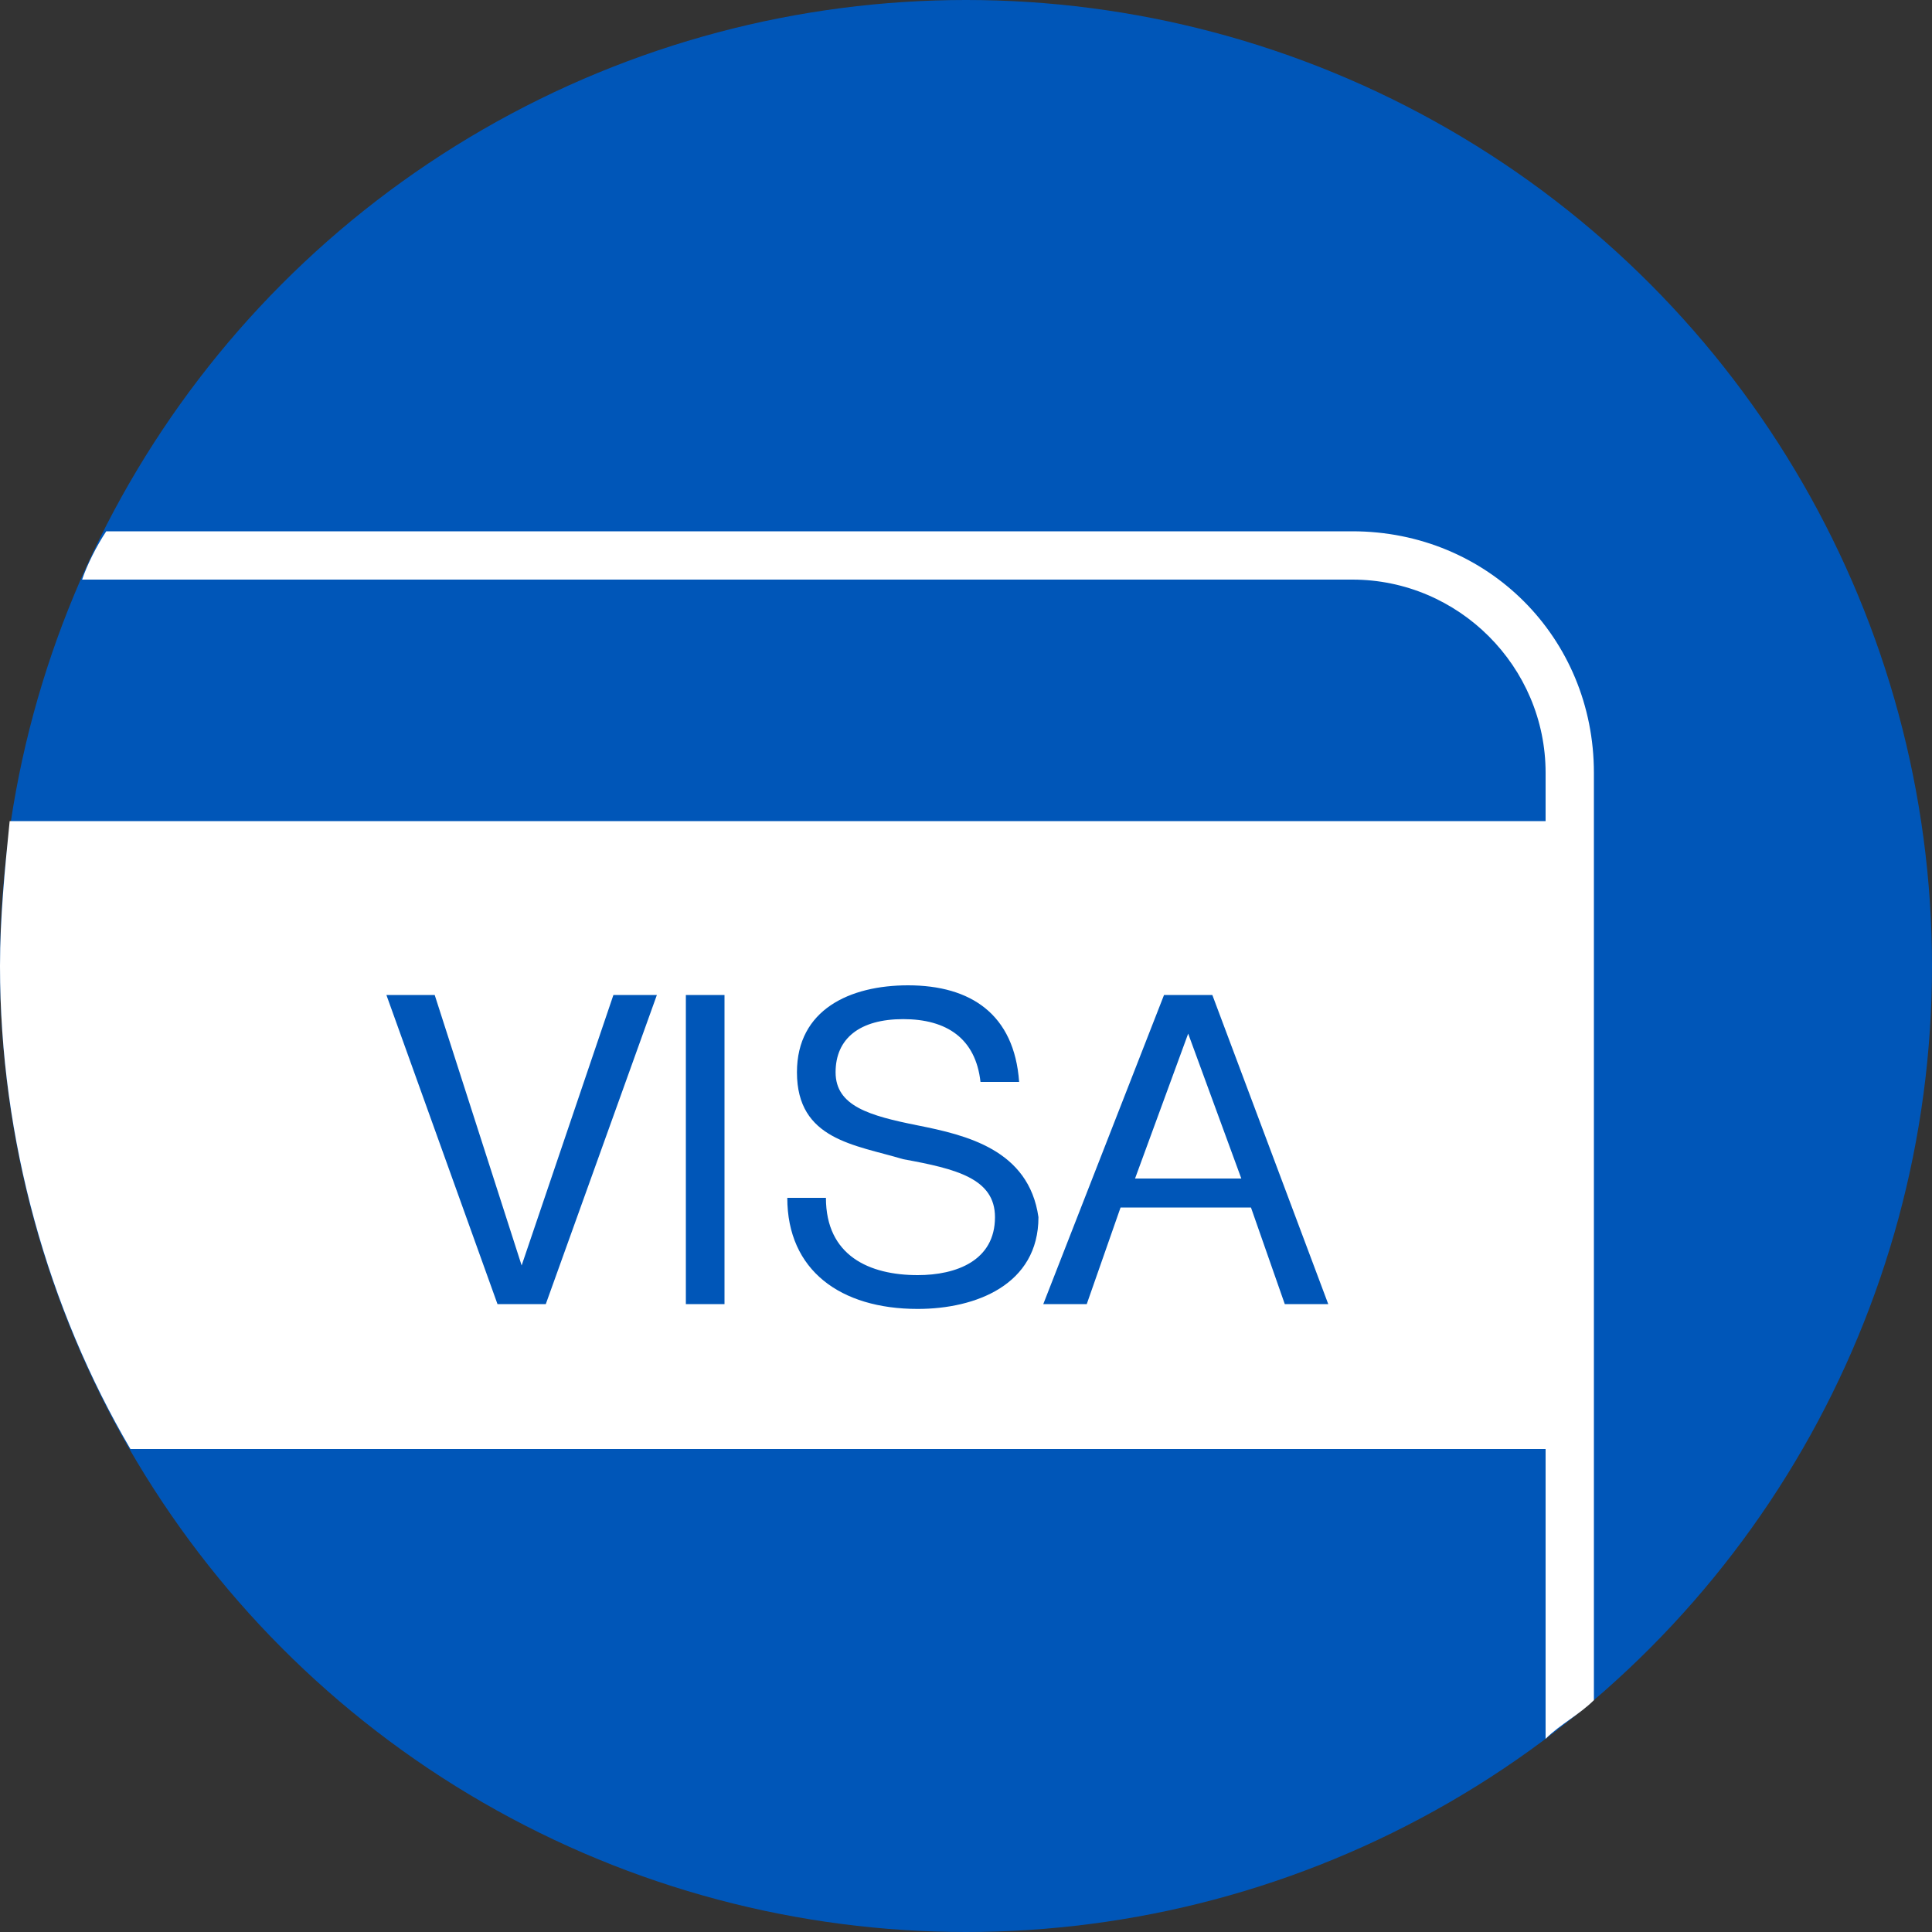 <?xml version="1.0" encoding="utf-8"?>
<!-- Generator: Adobe Illustrator 19.2.1, SVG Export Plug-In . SVG Version: 6.00 Build 0)  -->
<svg version="1.0" xmlns="http://www.w3.org/2000/svg" xmlns:xlink="http://www.w3.org/1999/xlink" x="0px" y="0px" width="40px"
	 height="40px" viewBox="0 0 40 40" style="enable-background:new 0 0 40 40;" xml:space="preserve">
<rect x="0" y="0" width="40" height="40" fill="#333333" stroke="none"/>
<style type="text/css">
	.st0{enable-background:new    ;}
	.st1{fill-rule:evenodd;clip-rule:evenodd;fill:#0056B8;}
	.st2{fill-rule:evenodd;clip-rule:evenodd;fill:#FFFFFF;}
</style>
<g id="bg_1_" class="st0">
	<circle class="st1" cx="20" cy="20" r="20"/>
</g>
<g id="curve_1_1_" class="st0">
	<path class="st2" d="M33,35.2c-0.3,0.3-0.7,0.5-1,0.8V16c0-2.2-1.8-4-4-4H1.7c0.1-0.3,0.3-0.7,0.5-1H28c2.8,0,5,2.2,5,5V35.2z"/>
</g>
<g id="Curve_2_1_" class="st0">
	<path class="st2" d="M0,20c0-1,0.1-2,0.2-3H32v13H2.7C1,27.1,0,23.6,0,20z"/>
</g>
<g id="VISA_1_" class="st0">
	<path class="st1" d="M10.8,26.2l-1.8-5.6H8l2.3,6.4h1l2.3-6.4h-0.9L10.8,26.2z M14.2,27h0.8v-6.4h-0.8V27z M19,23.3
		c-1-0.2-1.7-0.4-1.7-1.1c0-0.7,0.5-1.1,1.4-1.1c0.9,0,1.5,0.4,1.6,1.3h0.8c-0.1-1.4-1-2-2.3-2c-1.2,0-2.3,0.5-2.3,1.8
		c0,1.4,1.2,1.5,2.2,1.8c1.1,0.2,1.9,0.4,1.9,1.2c0,0.9-0.8,1.2-1.6,1.2c-1,0-1.9-0.4-1.9-1.6h-0.8c0,1.5,1.1,2.3,2.7,2.3
		c1.2,0,2.5-0.5,2.5-1.9C21.3,23.8,20,23.5,19,23.3z M25.1,20.6h-1L21.6,27h0.9l0.7-2h2.7l0.7,2h0.9L25.1,20.6z M23.5,24.4l1.1-3
		l1.1,3H23.5z"/>
</g>
</svg>
